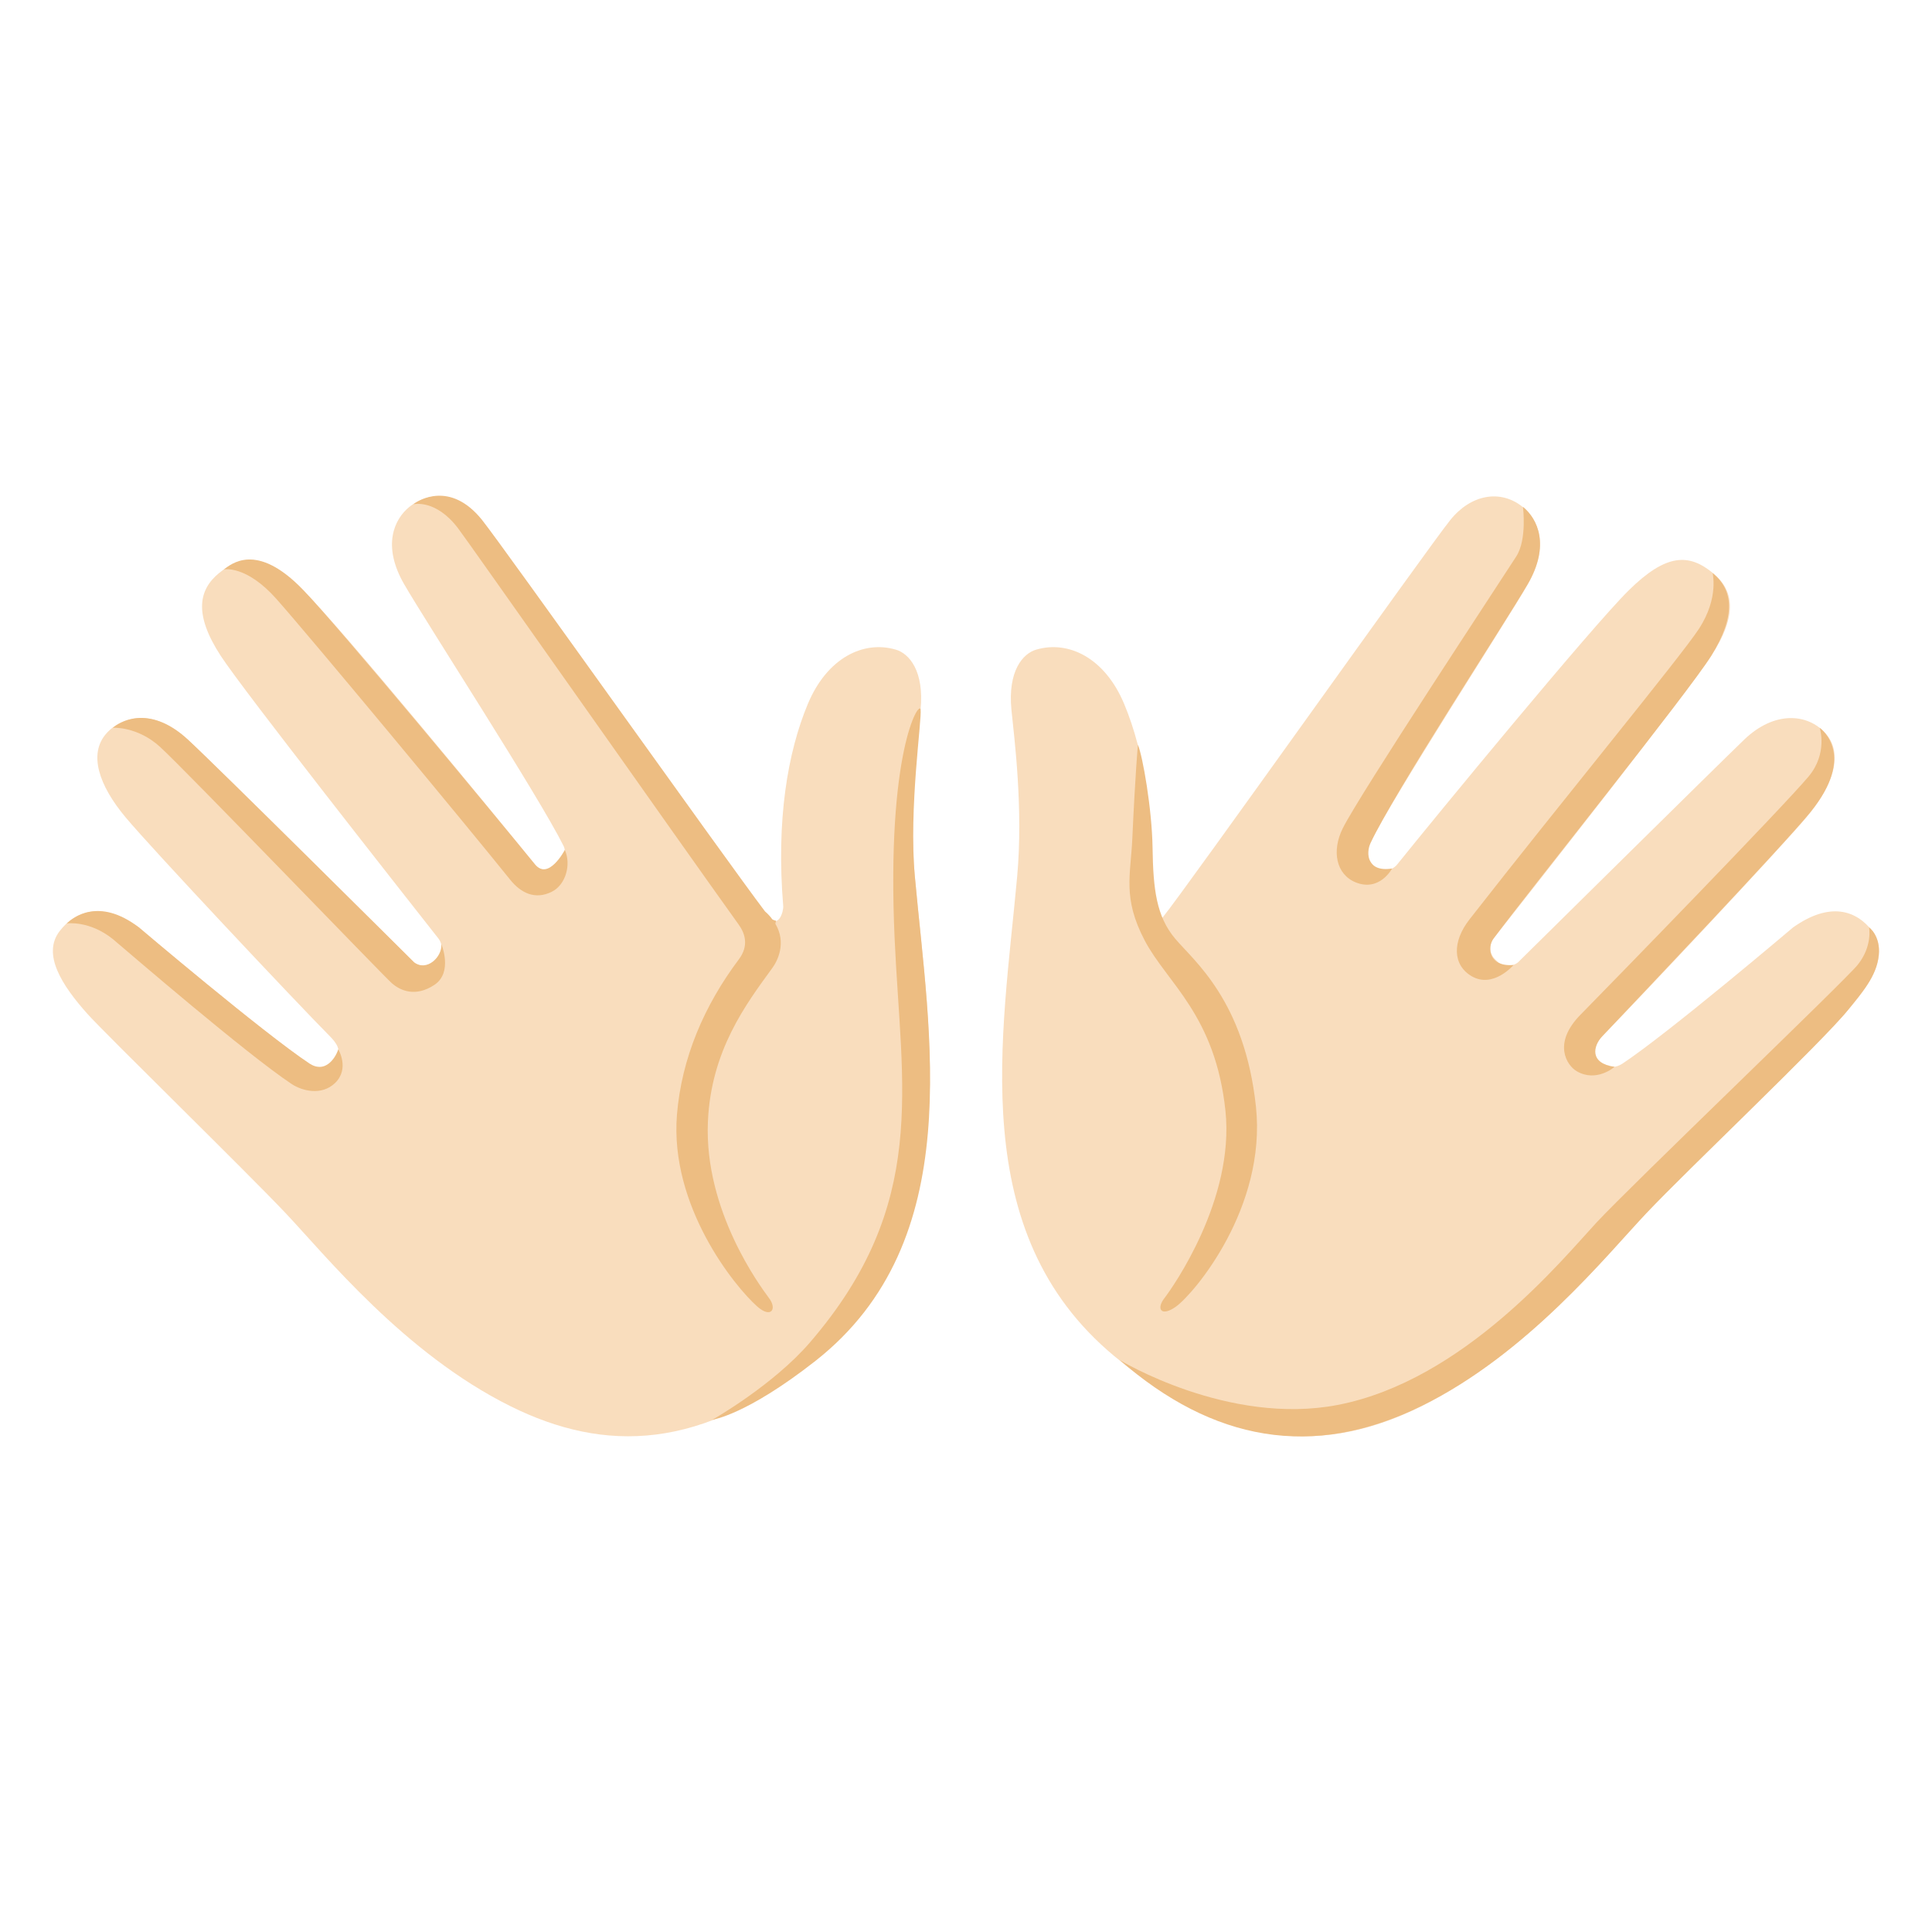 <?xml version="1.0" encoding="utf-8"?>
<!-- Generator: Adobe Illustrator 26.3.1, SVG Export Plug-In . SVG Version: 6.00 Build 0)  -->
<svg version="1.1" id="emoji_x5F_u1f450" xmlns="http://www.w3.org/2000/svg" x="0px"
     y="0px" viewBox="0 0 128 128" style="enable-background:new 0 0 128 128;" xml:space="preserve">
<g>
	<path style="fill:#F9DDBD;" d="M18.91,80.36c-2.65-2.8-11.86-11.79-13.12-13.19c-1.67-1.87-3.02-3.94-1.84-5.48
		c1.07-1.39,2.81-1.97,5.25-0.25c0,0,8.21,6.97,11.31,9.03c0.43,0.28,1.22,0.43,1.74-0.29c0.44-0.61-0.02-1.14-0.4-1.53
		C19.6,66.38,10.1,56.28,8.32,54.15s-2.47-4.21-1.27-5.56c1.2-1.34,3.4-1.5,5.39,0.41c1.75,1.68,14.99,14.76,14.99,14.76
		c0.41,0.32,0.99,0.3,1.37-0.06l0.14-0.14c0.39-0.37,0.43-0.97,0.1-1.39c-2.57-3.27-12.83-16.3-14.41-18.71
		c-1.82-2.79-1.45-4.4-0.12-5.49c1.58-1.3,3.08-1.33,5.59,1.15c2.47,2.44,12.72,14.9,15.33,18.15c0.34,0.42,0.95,0.51,1.4,0.21
		c0.01,0,0.01-0.01,0.02-0.01c0.43-0.29,0.72-0.96,0.49-1.42c-1.64-3.3-9.07-14.76-10.55-17.32c-1.51-2.6-0.65-4.34,0.31-5.13
		c1.5-1.22,3.47-0.83,4.82,0.86c1.5,1.86,17.46,24.36,19.04,26.31c0.61,0.76,0.96-0.38,0.93-0.74c-0.47-5.7,0.29-10.18,1.63-13.39
		c1.28-3.06,3.69-4.23,5.83-3.6c0.89,0.26,1.89,1.42,1.64,3.98c-0.19,1.89-0.79,6.53-0.38,11.05c0.96,10.6,3.45,23.57-6.44,31.78
		c-7.65,6.35-14.14,6.39-20.34,3.32C26.79,89.68,21.55,83.15,18.91,80.36z"/>
	<path style="fill:#F9DDBD;" d="M109.09,80.36c2.65-2.8,11.86-11.79,13.12-13.19c1.67-1.87,3.02-3.94,1.84-5.48
		c-1.07-1.39-2.81-1.97-5.25-0.25c0,0-8.21,6.97-11.31,9.03c-0.43,0.28-1.22,0.43-1.74-0.29c-0.44-0.61,0.02-1.14,0.4-1.53
		c2.24-2.27,11.74-12.37,13.53-14.5c1.79-2.13,2.47-4.21,1.27-5.56c-1.2-1.34-3.4-1.5-5.39,0.41c-1.75,1.68-14.99,14.76-14.99,14.76
		c-0.41,0.32-0.99,0.3-1.37-0.06l-0.14-0.14c-0.39-0.37-0.43-0.97-0.1-1.39c2.57-3.27,12.83-16.3,14.41-18.71
		c1.82-2.79,1.45-4.4,0.12-5.49c-1.58-1.3-3.08-1.33-5.59,1.15c-2.47,2.44-12.72,14.9-15.33,18.15c-0.34,0.42-0.95,0.51-1.4,0.21
		c-0.01,0-0.01-0.01-0.02-0.01c-0.43-0.29-0.72-0.96-0.49-1.42c1.64-3.3,9.07-14.76,10.55-17.32c1.51-2.6,0.65-4.34-0.31-5.13
		c-1.5-1.22-3.47-0.83-4.82,0.86c-1.5,1.86-17.46,24.36-19.04,26.31c-0.61,0.76-0.96-0.38-0.93-0.74c0.47-5.7-0.29-10.18-1.63-13.39
		c-1.28-3.06-3.69-4.23-5.83-3.6c-0.89,0.26-1.89,1.42-1.64,3.98c0.19,1.89,0.79,6.53,0.38,11.05c-0.96,10.6-3.45,23.57,6.44,31.78
		c7.65,6.35,14.14,6.39,20.34,3.32C101.21,89.68,106.45,83.15,109.09,80.36z"/>
</g>
<g>
	<path style="fill:#EDBD82;" d="M59.27,62.16c0.44,9.93,2.29,17.6-5.6,26.77c-2.46,2.86-6.47,5.13-6.47,5.13s2.23-0.29,6.83-3.9
		c10.11-7.95,7.54-21.52,6.58-32.11c-0.41-4.52,0.49-10.48,0.38-11.05C60.89,46.41,58.72,49.82,59.27,62.16z"/>
	<path style="fill:#EDBD82;" d="M7.48,62.22c1.12,0.95,8.84,7.6,11.83,9.59c0.72,0.48,2,0.79,2.88-0.05c1-0.95,0.22-2.24,0.22-2.24
		c-0.22,0.69-0.94,1.59-1.9,0.95c-3.1-2.06-11.31-9.03-11.31-9.03c-2.68-2.04-4.36-0.64-4.78-0.26C4.42,61.18,5.91,60.96,7.48,62.22
		z"/>
	<path style="fill:#EDBD82;" d="M46.9,74.33c0.2-4.73,2.53-7.81,4.27-10.2c0.33-0.45,0.96-1.65,0.2-2.93
		c0.03-0.12,0.04-0.2,0.04-0.2s-0.12-0.02-0.24-0.09c-0.13-0.18-0.29-0.36-0.49-0.53c-2.64-3.48-17.32-24.15-18.75-25.94
		c-2.1-2.61-4.21-1.3-4.54-1.03c0,0,1.46-0.37,2.95,1.58c0.59,0.76,14.54,20.61,18.61,26.28c0.42,0.59,0.67,1.4,0,2.29
		c-2.29,3.05-3.79,6.53-4.1,10.29c-0.49,6.08,3.84,11.4,5.32,12.71c0.93,0.82,1.33,0.15,0.77-0.57
		C50.38,85.23,46.65,80.23,46.9,74.33z"/>
	<path style="fill:#EDBD82;" d="M10.6,49.48c1.76,1.61,14.79,15.16,15.36,15.66c0.57,0.5,1.57,0.94,2.82,0.11
		c1.25-0.83,0.46-2.7,0.46-2.7c0.07,0.84-0.96,1.84-1.8,1.21c0,0-13.2-13.13-14.99-14.76c-2.7-2.46-4.6-1.08-4.98-0.78
		C7.46,48.21,9.1,48.11,10.6,49.48z"/>
	<path style="fill:#EDBD82;" d="M18.32,39.69c2.18,2.45,12.59,14.99,15.47,18.58c0.7,0.88,1.65,1.37,2.77,0.81
		c0.94-0.47,1.29-1.83,0.86-2.77c0,0-1.08,2.07-1.98,0.95c-2.64-3.23-12.92-15.64-15.33-18.15c-3.14-3.29-4.84-1.69-5.28-1.38
		C14.83,37.72,16.31,37.42,18.32,39.69z"/>
	<path style="fill:#EDBD82;" d="M77.92,86.56c1.19-0.86,6-6.54,5.29-13.24c-0.75-7.04-4.13-9.67-5.36-11.14s-1.45-3.24-1.49-6.02
		c-0.04-2.57-0.65-6.05-0.97-6.82c0,0-0.17,1.8-0.37,6.2c-0.11,2.45-0.66,3.95,0.82,6.77s4.68,4.93,5.35,11.29
		c0.61,5.87-3.48,11.67-4.04,12.4C76.59,86.71,76.92,87.28,77.92,86.56z"/>
	<path style="fill:#EDBD82;" d="M112.56,41.66c-1.2,1.84-9.11,11.45-15.2,19.25c-1.15,1.47-1.13,3.01,0.13,3.76
		c1.44,0.85,2.79-0.74,2.79-0.74c-1.62,0.15-1.78-1.14-1.33-1.75c2.53-3.39,12.88-16.27,14.41-18.71c1.68-2.69,1.45-4.4,0.12-5.49
		C113.42,37.91,113.94,39.54,112.56,41.66z"/>
	<path style="fill:#EDBD82;" d="M100.46,36.86c-1.07,1.67-10.39,15.78-11.5,18.02c-0.74,1.49-0.45,3.05,0.86,3.58
		c1.59,0.64,2.41-0.92,2.41-0.92c-1.67,0.27-1.74-1.02-1.43-1.68c1.55-3.34,8.92-14.59,10.41-17.15c1.51-2.6,0.65-4.35-0.31-5.13
		C100.9,33.58,101.18,35.74,100.46,36.86z"/>
	<path style="fill:#EDBD82;" d="M119.82,51.45c-1.73,2.06-12.92,13.55-15.11,15.78c-1.87,1.9-0.9,3.36-0.25,3.74
		c1.32,0.77,2.51-0.29,2.51-0.29c-1.66-0.23-1.44-1.36-0.81-2.03c2.19-2.32,12.04-12.69,13.79-14.85c3.04-3.75,0.75-5.47,0.61-5.58
		C120.56,48.22,121.12,49.9,119.82,51.45z"/>
	<path style="fill:#EDBD82;" d="M123.83,61.44c0,0,0.25,1.24-0.76,2.49c-0.94,1.15-15.04,14.63-17.31,17.08s-8.8,10.46-17.13,12.07
		c-7.26,1.4-14.44-2.97-14.44-2.97c6.14,5.35,12.74,6.61,19.99,3.04c7.03-3.46,12.26-9.99,14.91-12.79
		c2.65-2.8,11.71-11.39,13.35-13.45c0.87-1.1,1.9-2.19,2.03-3.62C124.6,61.97,123.83,61.44,123.83,61.44z"/>
</g>
</svg>
